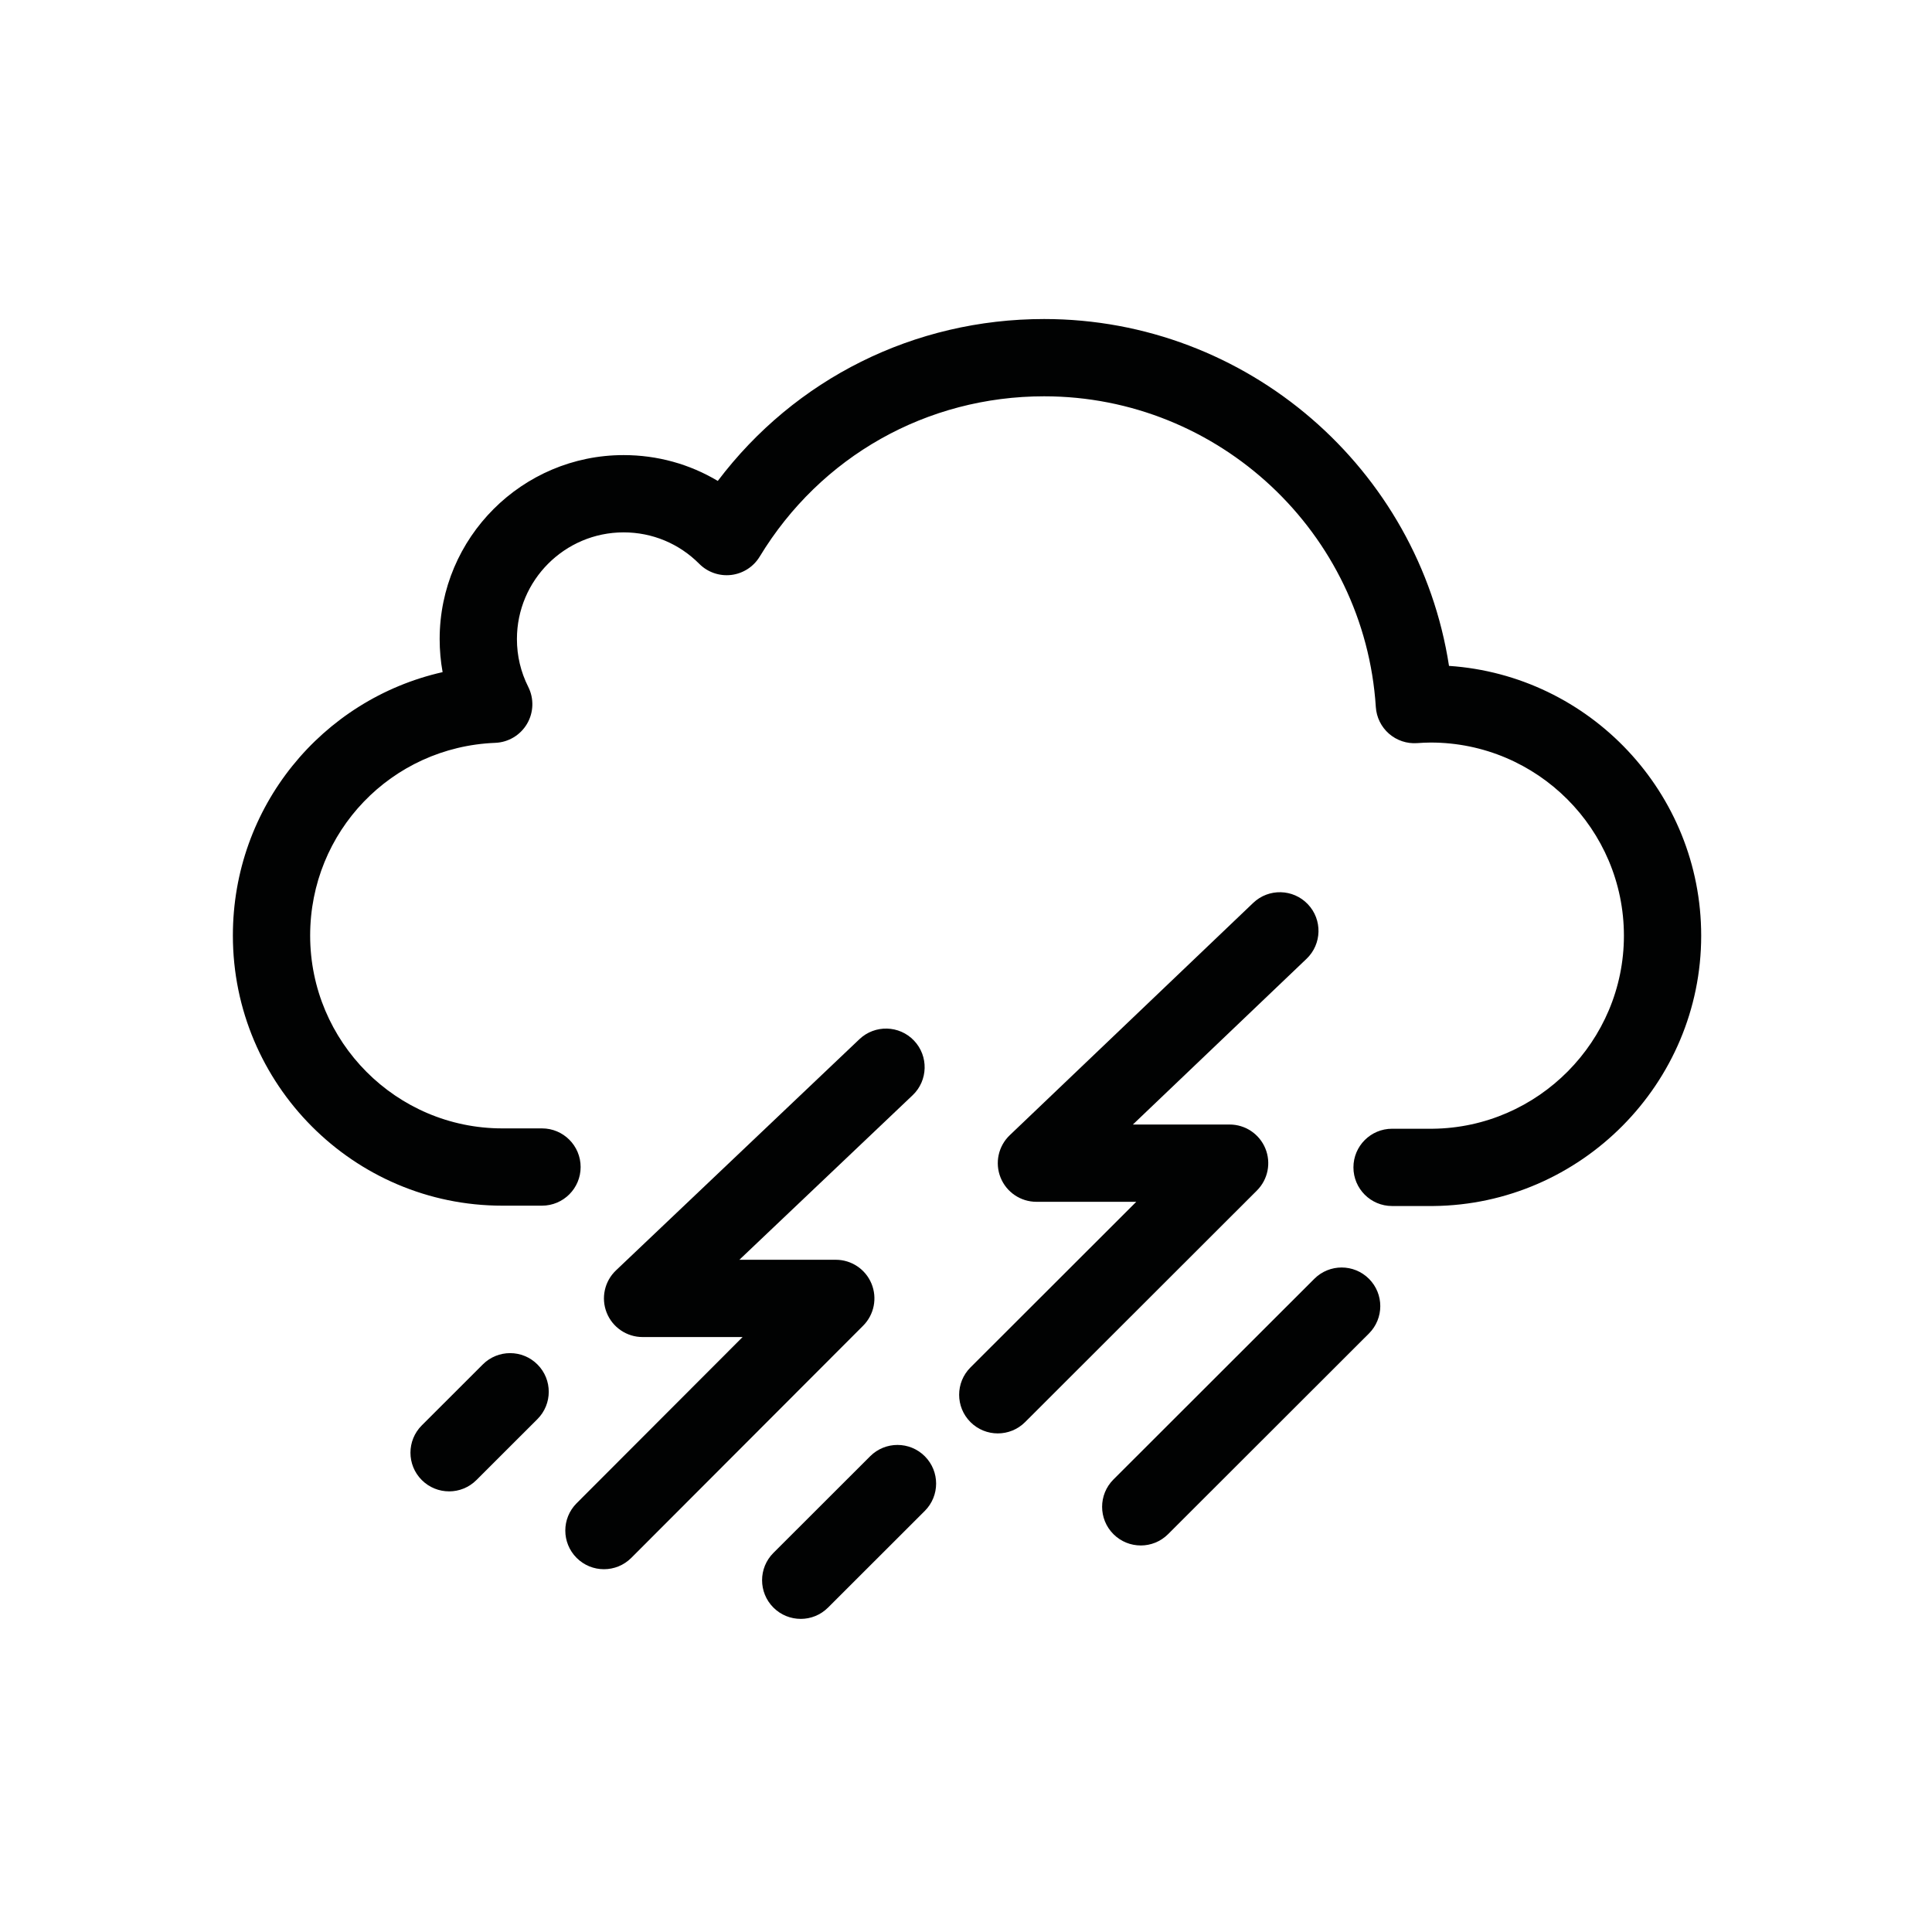 <?xml version="1.0" encoding="UTF-8" standalone="no"?>
<!-- Created with Inkscape (http://www.inkscape.org/) -->

<svg
   width="196mm"
   height="196mm"
   viewBox="0 0 196 196"
   version="1.1"
   id="svg1"
   inkscape:export-filename="cloudy_day_rain.svg"
   inkscape:export-xdpi="30.6"
   inkscape:export-ydpi="30.6"
   xmlns:inkscape="http://www.inkscape.org/namespaces/inkscape"
   xmlns:sodipodi="http://sodipodi.sourceforge.net/DTD/sodipodi-0.dtd"
   xmlns="http://www.w3.org/2000/svg"
   xmlns:svg="http://www.w3.org/2000/svg">
  <sodipodi:namedview
     id="namedview1"
     pagecolor="#ffffff"
     bordercolor="#000000"
     borderopacity="0.25"
     inkscape:showpageshadow="2"
     inkscape:pageopacity="0.0"
     inkscape:pagecheckerboard="0"
     inkscape:deskcolor="#d1d1d1"
     inkscape:document-units="mm">
    <inkscape:page
       x="0"
       y="0"
       width="196"
       height="196"
       id="page2"
       margin="0"
       bleed="0" />
  </sodipodi:namedview>
  <defs
     id="defs1" />
  <g
     inkscape:label="Layer 1"
     inkscape:groupmode="layer"
     id="layer1">
    <g
       id="g101"
       transform="matrix(0.392,0,0,0.392,-135.135,-569.174)"
       inkscape:label="thunderstorm"
       style="display:inline">
      <path
         fill="#010202"
         d="m 715.58,1764.091 h -10.584 c -5.522,0 -9.998,-4.481 -9.996,-10.004 0.002,-5.521 4.479,-9.996 10,-9.996 0.001,0 0.002,0 0.004,0 h 10.532 C 742.815,1743.796 765,1721.398 765,1694.138 c 0,-27.566 -22.438,-49.993 -50.017,-49.993 -1.179,0 -2.438,0.077 -3.516,0.151 -2.653,0.186 -5.274,-0.697 -7.277,-2.449 -2.003,-1.752 -3.225,-4.231 -3.396,-6.887 -2.893,-45.097 -40.598,-80.422 -85.84,-80.422 -30.338,0 -57.857,15.51 -73.614,41.489 -1.595,2.63 -4.312,4.379 -7.366,4.744 -3.053,0.36 -6.106,-0.697 -8.275,-2.878 -5.221,-5.25 -12.173,-8.141 -19.576,-8.141 -15.225,0 -27.611,12.386 -27.611,27.611 0,4.344 0.986,8.507 2.93,12.374 1.527,3.037 1.406,6.642 -0.32,9.571 -1.727,2.928 -4.823,4.779 -8.22,4.913 C 446.042,1645.282 425,1667.187 425,1694.089 425,1721.61 447.303,1744 474.717,1744 H 485 c 5.523,0 10,4.478 10,10 0,5.522 -4.477,10 -10,10 H 474.717 C 436.275,1764 405,1732.639 405,1694.089 c 0,-33.276 22.986,-61.094 54.279,-68.168 -0.508,-2.799 -0.764,-5.655 -0.764,-8.558 0,-26.253 21.358,-47.611 47.611,-47.611 8.721,0 17.078,2.326 24.369,6.687 19.982,-26.425 50.814,-41.901 84.461,-41.901 52.585,0 96.91,38.728 104.778,89.766 36.402,2.448 65.266,32.834 65.266,69.834 0,38.196 -31.096,69.577 -69.318,69.952 -0.034,9e-4 -0.068,9e-4 -0.102,9e-4 z"
         id="path60" />
      <path
         fill="#010202"
         d="m 501.033,1858.085 c -2.557,0 -5.114,-0.975 -7.066,-2.924 -3.908,-3.902 -3.913,-10.234 -0.01,-14.143 L 536.915,1798 H 511.033 c -4.092,0 -7.771,-2.492 -9.288,-6.293 -1.517,-3.8 -0.565,-8.141 2.401,-10.958 l 63,-59.829 c 4.005,-3.803 10.334,-3.642 14.137,0.365 3.803,4.004 3.64,10.334 -0.365,14.137 L 536.085,1778 h 24.948 c 4.043,0 7.689,2.435 9.237,6.17 1.549,3.735 0.696,8.035 -2.161,10.896 l -60,60.085 c -1.953,1.955 -4.515,2.934 -7.076,2.934 z"
         id="path61" />
      <path
         fill="#010202"
         d="m 602.958,1822.939 c -2.561,0 -5.122,-0.978 -7.075,-2.933 -3.903,-3.907 -3.9,-10.238 0.007,-14.142 L 638.799,1763 h -25.841 c -4.087,0 -7.763,-2.487 -9.283,-6.281 -1.52,-3.794 -0.578,-8.132 2.379,-10.953 l 63,-60.121 c 3.996,-3.812 10.325,-3.666 14.138,0.331 3.813,3.996 3.665,10.325 -0.331,14.138 L 637.921,1743 h 25.037 c 4.045,0 7.692,2.438 9.24,6.176 1.547,3.737 0.69,8.04 -2.172,10.898 l -60,59.94 c -1.952,1.95 -4.51,2.926 -7.067,2.926 z"
         id="path62" />
      <path
         fill="#010202"
         d="m 551.958,1870.939 c -2.561,0 -5.122,-0.978 -7.075,-2.933 -3.903,-3.907 -3.9,-10.239 0.007,-14.142 l 25.042,-25.017 c 3.907,-3.903 10.239,-3.9 14.142,0.01 3.903,3.907 3.9,10.239 -0.007,14.142 l -25.042,25.017 c -1.952,1.95 -4.51,2.926 -7.067,2.926 z"
         id="path63" />
      <path
         fill="#010202"
         d="m 460.958,1837.939 c -2.561,0 -5.122,-0.978 -7.075,-2.933 -3.903,-3.907 -3.9,-10.238 0.007,-14.142 l 15.792,-15.776 c 3.907,-3.902 10.239,-3.899 14.142,0.01 3.903,3.907 3.9,10.238 -0.007,14.142 l -15.792,15.776 c -1.952,1.95 -4.51,2.926 -7.067,2.926 z"
         id="path64" />
      <path
         fill="#010202"
         d="m 639.958,1851.939 c -2.561,0 -5.122,-0.978 -7.075,-2.933 -3.903,-3.907 -3.9,-10.238 0.007,-14.142 l 51.992,-51.939 c 3.907,-3.903 10.239,-3.9 14.142,0.01 3.903,3.907 3.9,10.238 -0.007,14.142 l -51.992,51.94 c -1.952,1.95 -4.51,2.926 -7.067,2.926 z"
         id="path65" />
    </g>
  </g>
</svg>
